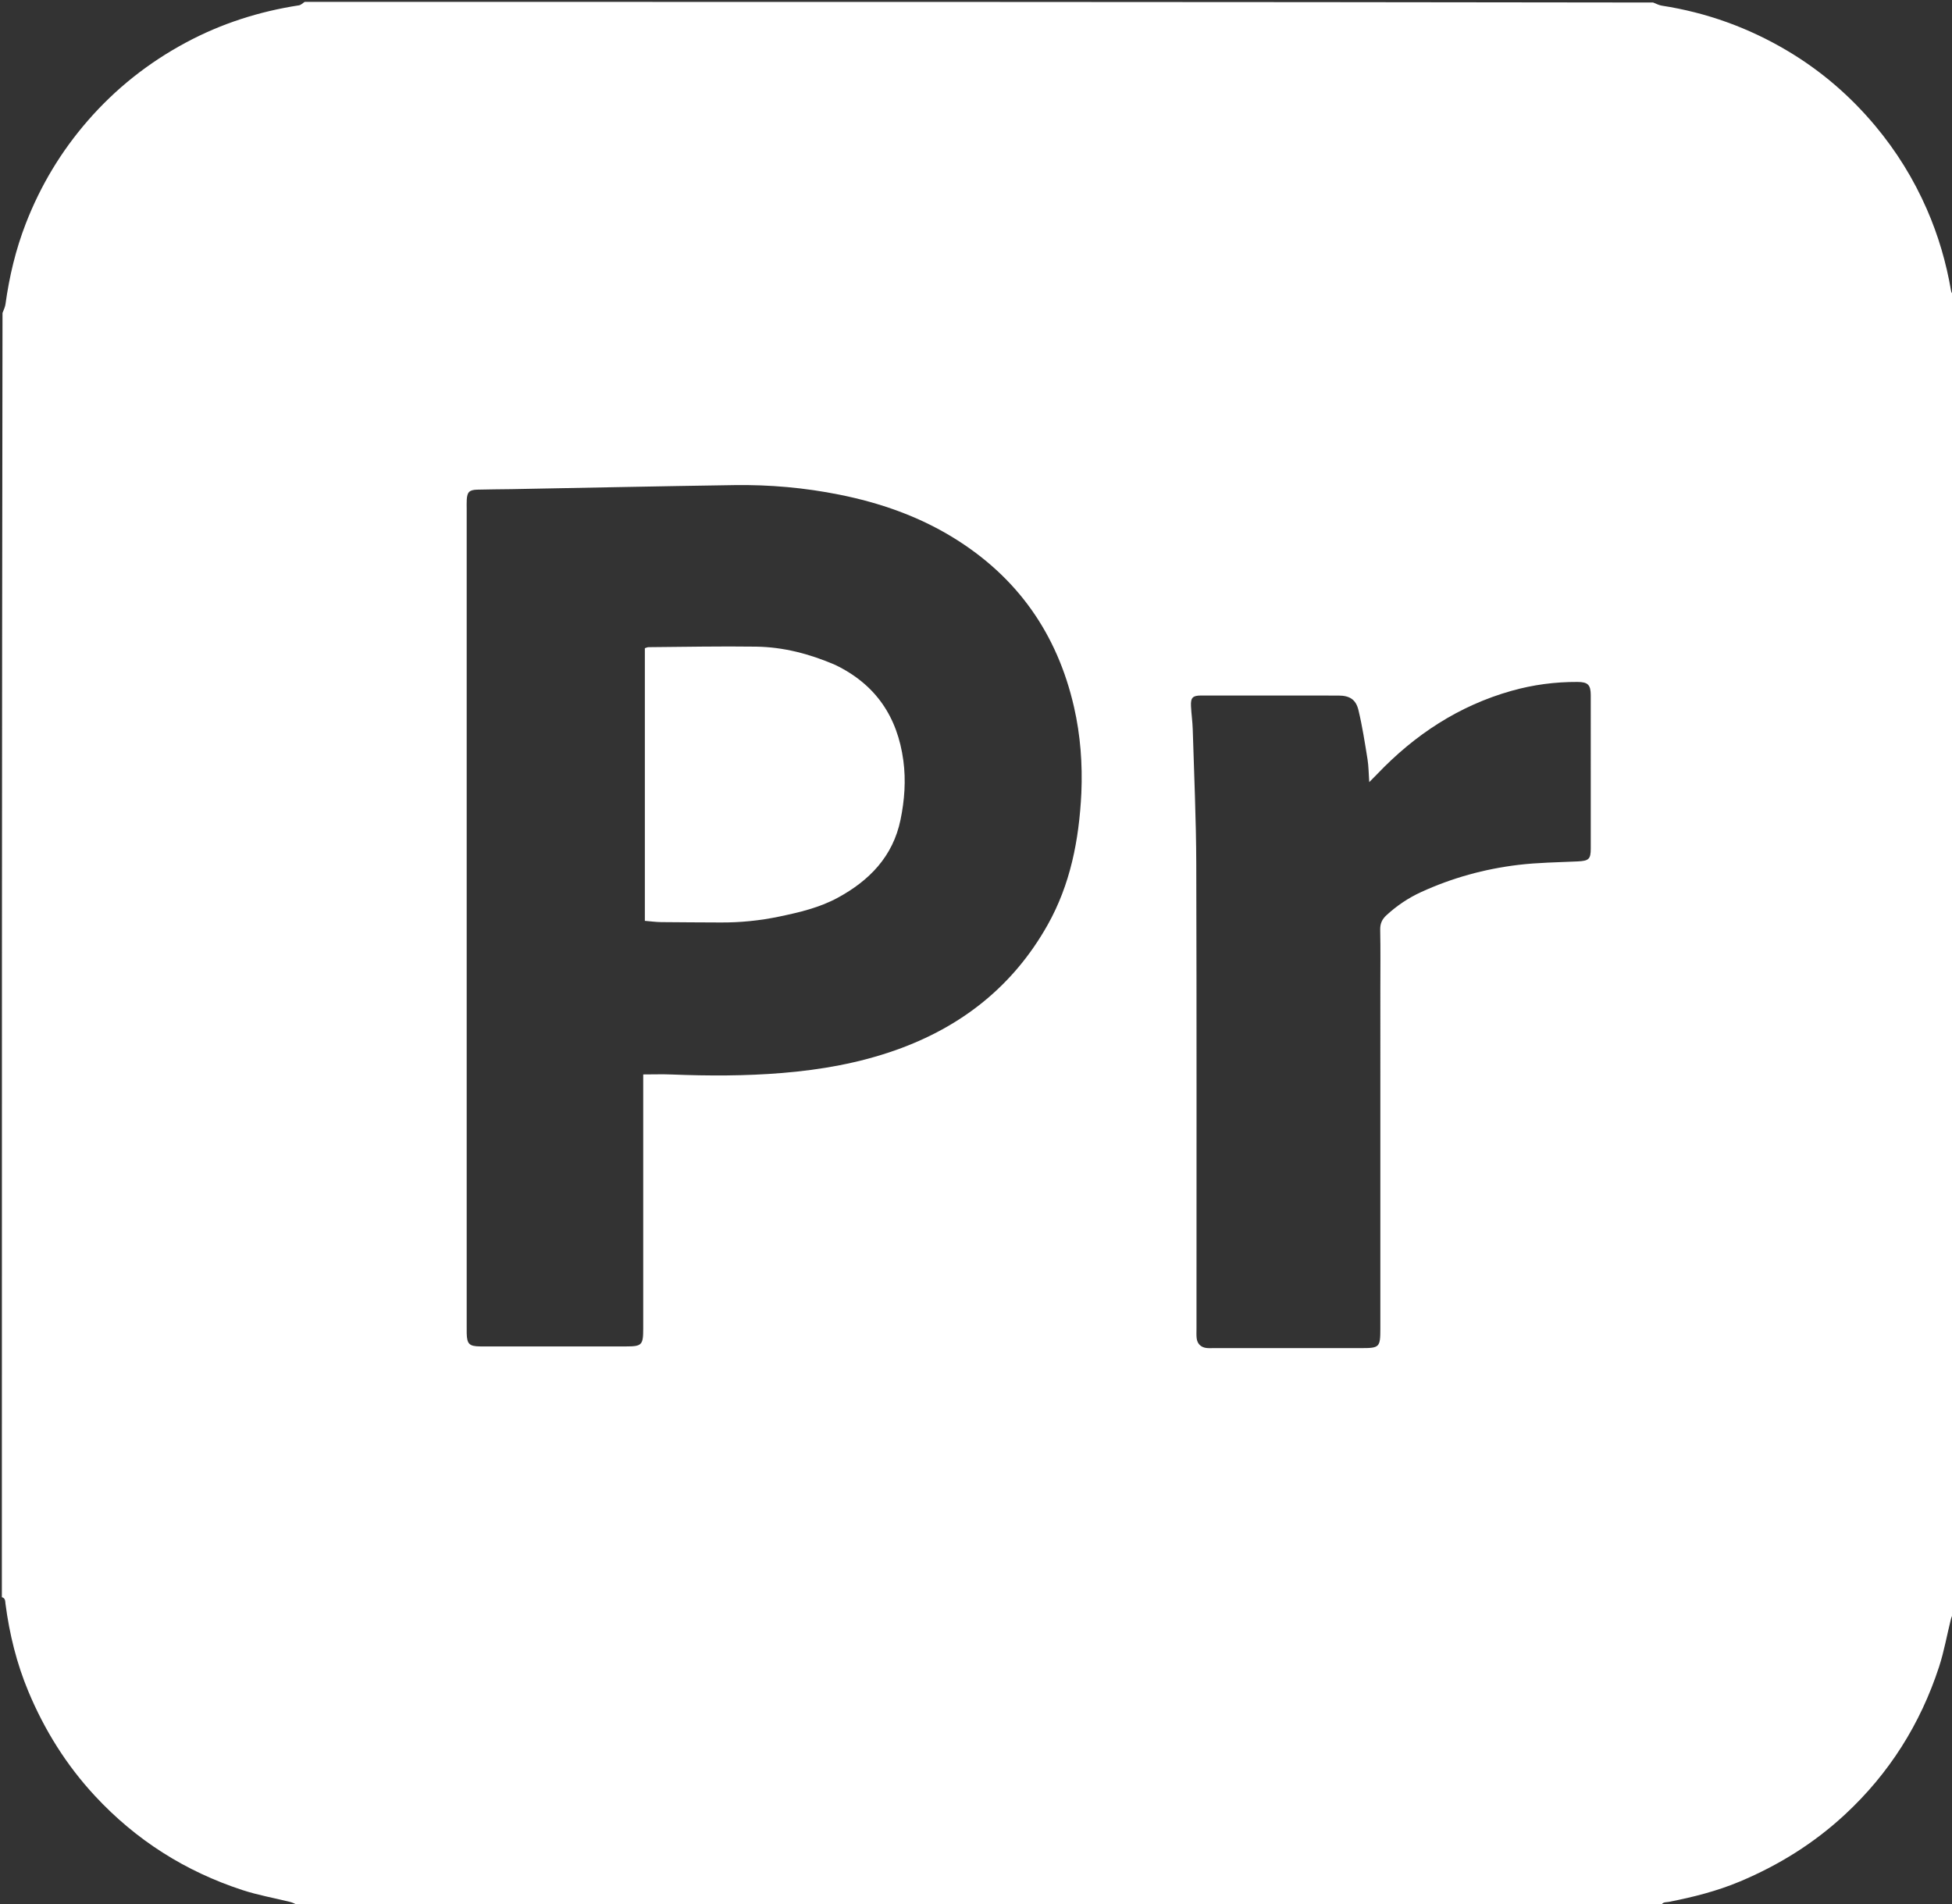 <svg width="1089" height="1062" viewBox="0 0 1089 1062" fill="none" xmlns="http://www.w3.org/2000/svg">
<rect x="0" y="0" width="1089" height="1062" fill="#333333" stroke="none"/>
<g clip-path="url(#clip0_11_14)">
<path d="M1.037 890.877C1.037 652.313 1.037 413.748 1.401 174.569C2.207 172.53 2.855 171.135 3.055 169.678C5.179 154.237 8.762 139.18 14.416 124.624C22.618 103.508 34.085 84.424 48.973 67.314C64.559 49.401 82.797 34.965 103.693 23.75C123.519 13.108 144.585 6.39 166.775 2.974C167.925 2.797 168.935 1.704 170.01 1.037C420.563 1.037 671.116 1.037 922.266 1.405C924.284 2.244 925.672 2.93 927.131 3.156C952.148 7.031 975.526 15.457 997.274 28.397C1015.97 39.523 1032.23 53.52 1046.19 70.208C1058 84.329 1067.59 99.818 1074.96 116.684C1081.35 131.3 1085.8 146.486 1088.47 162.214C1088.7 163.535 1089.84 164.7 1090.55 165.938C1090.55 410.033 1090.55 654.128 1090.18 898.803C1089.33 900.622 1088.7 901.826 1088.39 903.106C1086.18 911.975 1084.6 921.044 1081.78 929.705C1071.34 961.63 1053.99 989.182 1029.25 1012.11C1011.95 1028.16 992.336 1040.34 970.668 1049.44C957.871 1054.81 944.52 1058.18 930.951 1060.82C929.361 1061.13 927.317 1060.71 926.764 1063.04C673.447 1063.04 420.13 1063.04 166.235 1062.67C164.418 1061.81 163.216 1061.18 161.937 1060.86C153.071 1058.66 144.004 1057.08 135.345 1054.25C103.421 1043.82 75.897 1026.41 52.96 1001.69C37.028 984.517 24.873 965.067 15.867 943.538C9.296 927.832 5.27 911.462 3.067 894.614C2.87 893.109 3.066 891.387 1.037 890.877ZM603.286 442.242C603.952 426.11 602.789 410.147 599.182 394.37C589.812 353.38 567.477 321.683 531.549 299.715C512.016 287.772 490.72 280.414 468.393 275.927C449.03 272.036 429.416 270.286 409.684 270.577C368.233 271.187 326.787 272.071 285.338 272.831C278.948 272.948 272.554 272.919 266.167 273.115C261.828 273.247 260.646 274.489 260.397 278.711C260.296 280.433 260.366 282.166 260.366 283.894C260.365 435.803 260.365 587.711 260.366 739.62C260.366 741.002 260.337 742.386 260.375 743.767C260.534 749.668 261.827 750.917 267.856 750.99C270.101 751.018 272.347 750.998 274.593 750.998C299.468 750.998 324.343 751 349.218 750.996C358.093 750.994 358.843 750.219 358.845 741.132C358.845 740.613 358.845 740.095 358.845 739.576C358.845 694.989 358.845 650.401 358.845 605.814C358.845 603.785 358.845 601.755 358.845 599.288C364.522 599.288 369.655 599.113 374.773 599.319C395.33 600.144 415.868 600.158 436.389 598.476C457.982 596.708 479.201 592.97 499.666 585.736C536.392 572.755 565.292 550.029 584.491 515.826C597.102 493.362 601.994 468.736 603.286 442.242ZM770.083 552.261C770.083 541.025 770.222 529.787 770 518.556C769.932 515.104 771.059 512.716 773.514 510.462C779.298 505.15 785.716 500.825 792.829 497.569C810.076 489.673 828.207 484.672 846.977 482.416C857.92 481.101 869.013 480.989 880.044 480.475C886.331 480.182 887.464 479.287 887.469 473.299C887.493 444.78 887.498 416.26 887.462 387.74C887.455 381.922 885.821 380.389 880.051 380.365C867.54 380.313 855.234 381.935 843.207 385.337C813.853 393.639 789.315 409.776 768.377 431.704C767.127 433.013 765.832 434.28 763.887 436.246C763.535 431.293 763.546 427.327 762.921 423.463C761.435 414.279 760.032 405.051 757.85 396.021C756.412 390.073 752.848 387.974 746.733 387.962C721.163 387.913 695.593 387.922 670.023 387.941C665.39 387.944 664.211 389.155 664.438 393.849C664.647 398.161 665.288 402.456 665.415 406.768C666.156 431.817 667.314 456.867 667.387 481.919C667.639 568.342 667.5 654.766 667.513 741.19C667.513 742.918 667.413 744.661 667.598 746.371C667.93 749.436 669.867 751.422 672.891 751.842C674.249 752.031 675.65 751.935 677.032 751.935C704.502 751.939 731.973 751.939 759.443 751.936C769.638 751.936 770.082 751.481 770.082 741.011C770.084 678.44 770.083 615.869 770.083 552.261Z" fill="white"/>
<path d="M465.826 370.799C488.604 381.74 500.687 399.852 503.969 424.219C505.462 435.303 504.634 446.305 502.402 457.182C498.187 477.722 484.988 491.203 467.223 500.809C457.105 506.28 445.969 508.888 434.815 511.221C423.978 513.488 412.995 514.6 401.906 514.528C390.857 514.457 379.807 514.455 368.759 514.322C365.848 514.287 362.941 513.877 359.76 513.618C359.76 462.768 359.76 412.232 359.76 361.551C360.503 361.329 361.139 360.975 361.778 360.971C381.796 360.819 401.818 360.393 421.83 360.679C436.989 360.896 451.528 364.668 465.826 370.799Z" fill="white"/>
</g>
<defs>
<clipPath id="clip0_11_14">
<rect width="1089" height="1062" fill="white"/>
</clipPath>
</defs>
</svg>
